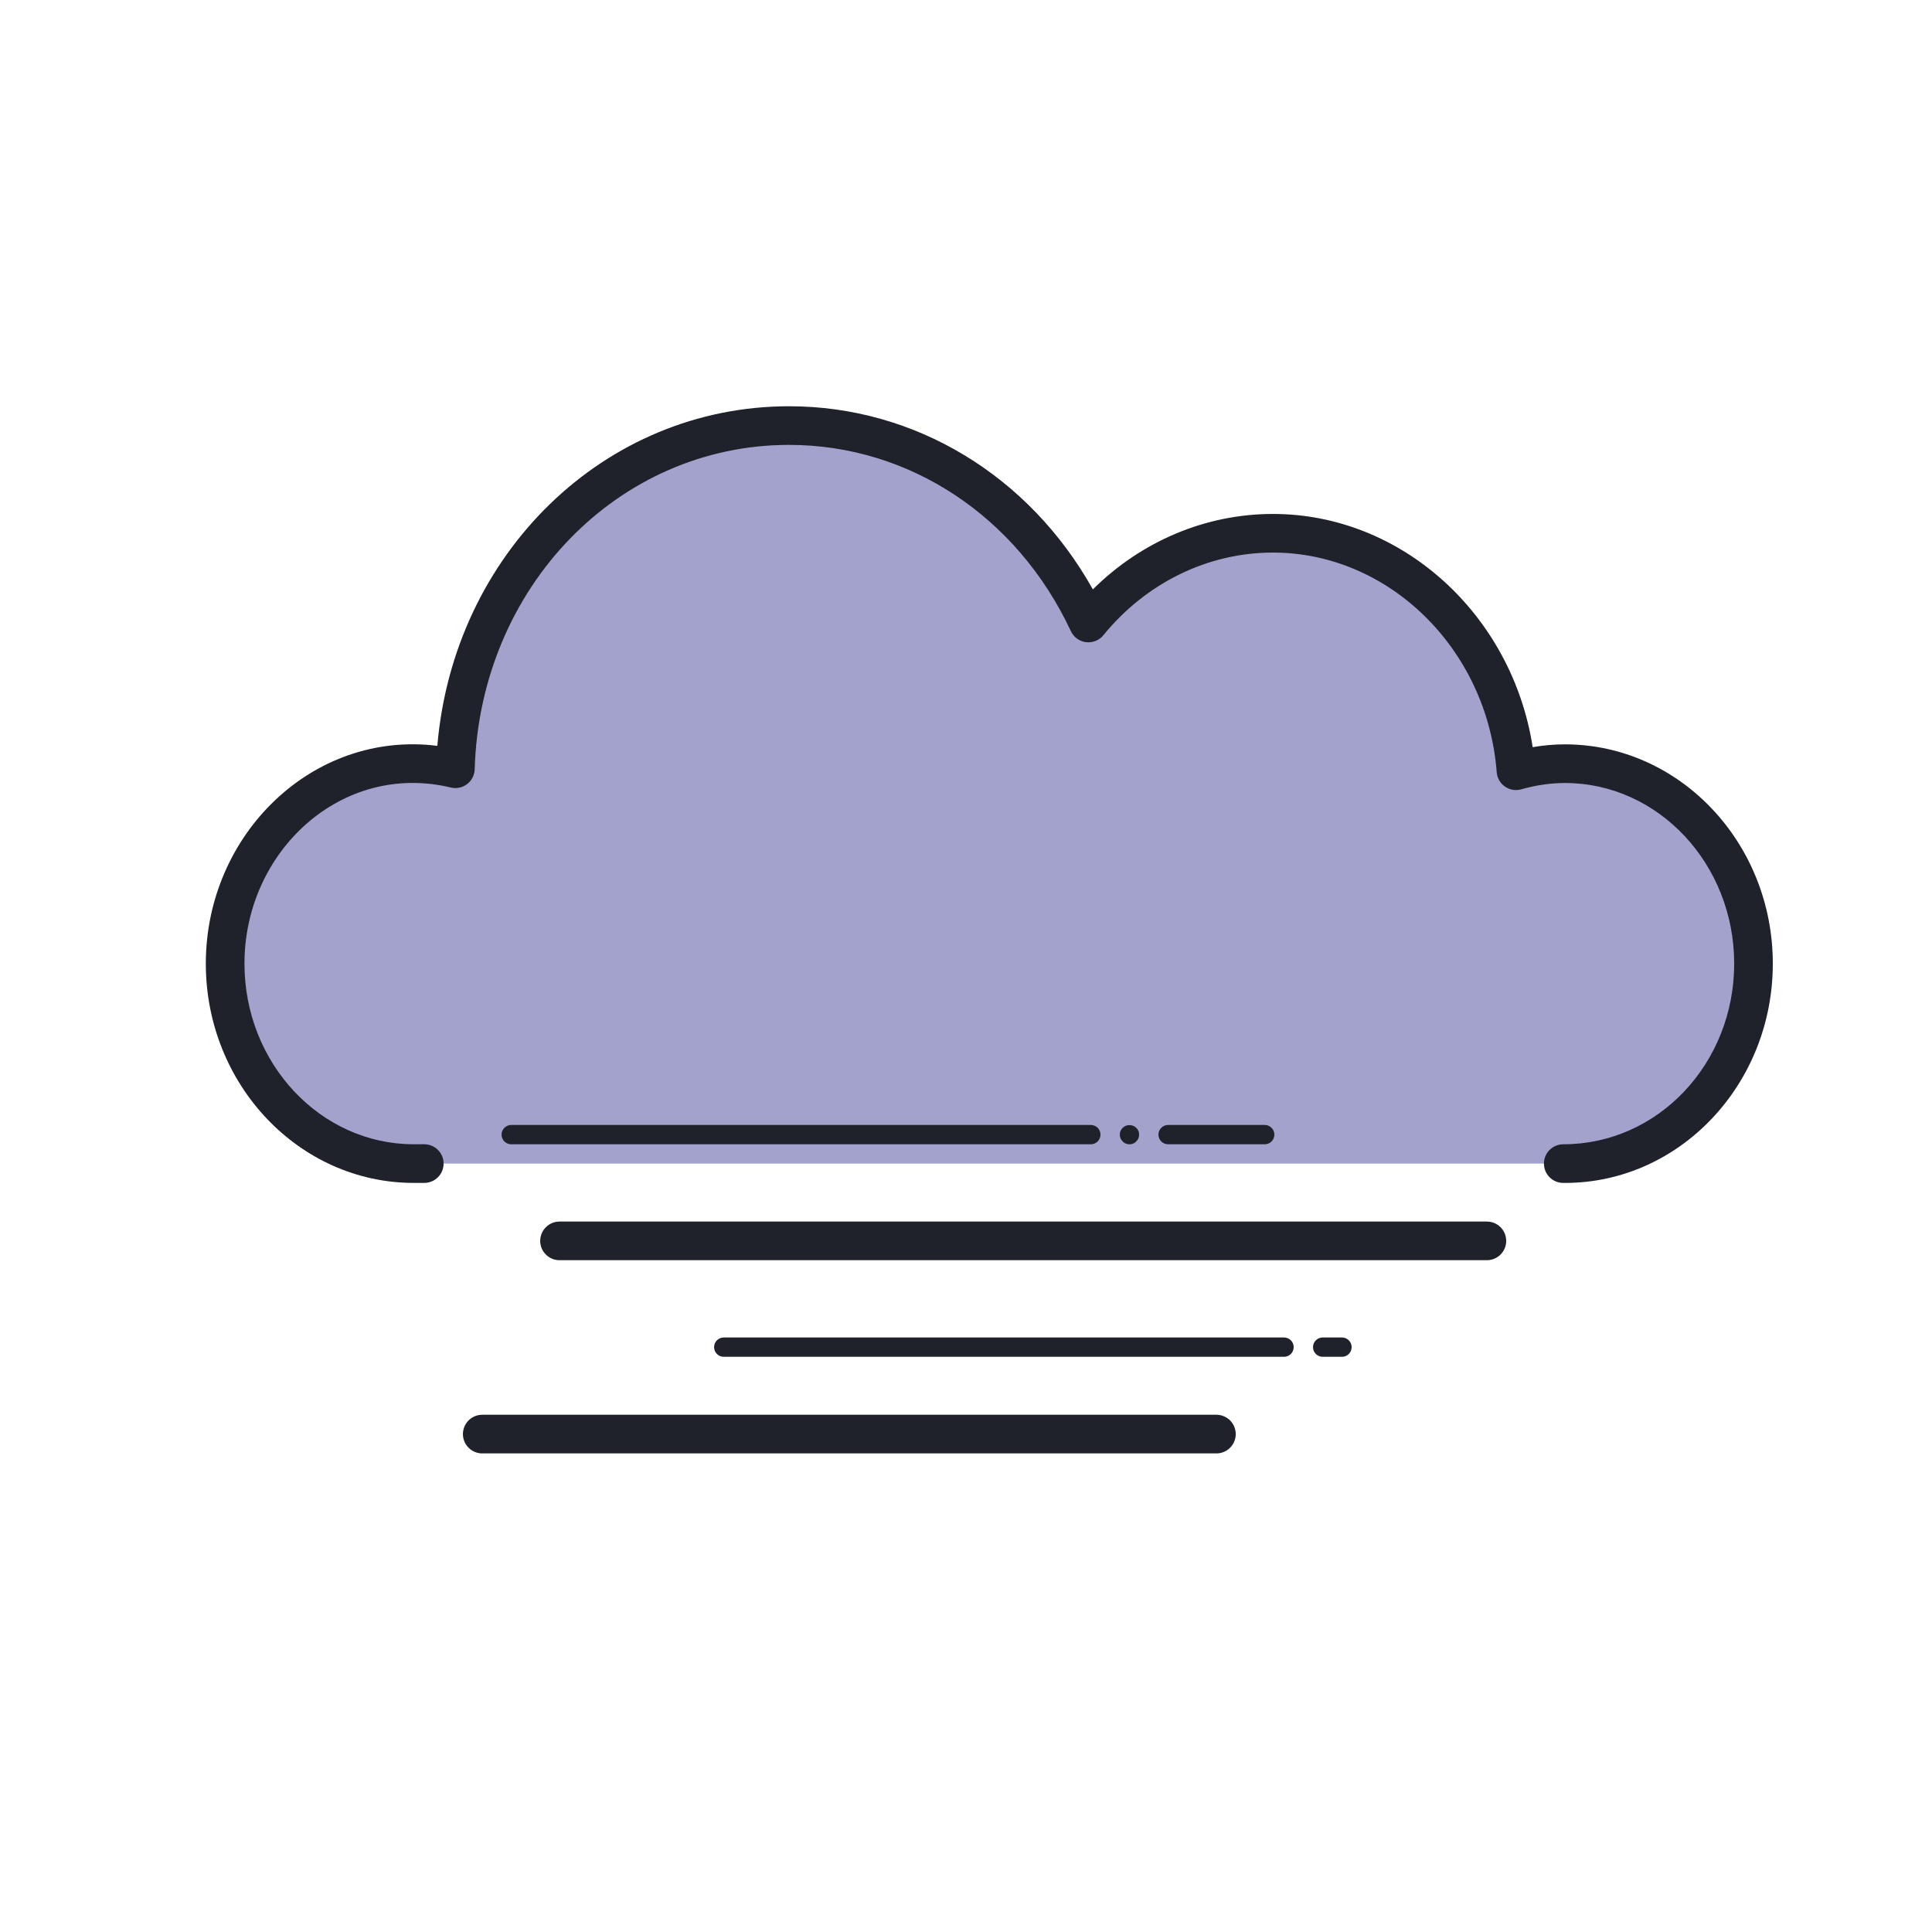 <svg xmlns="http://www.w3.org/2000/svg" xmlns:xlink="http://www.w3.org/1999/xlink" viewBox="0 0 100 100"><path fill="#a2a2cc" d="M81.002,39.529c-0.878,0-1.725,0.134-2.535,0.365c-0.531-6.881-5.955-12.293-12.58-12.293c-3.82,0-7.235,1.805-9.552,4.646c-2.828-6.05-8.694-10.219-15.493-10.219c-9.369,0-16.979,7.902-17.273,17.762c-0.695-0.166-1.415-0.262-2.157-0.262c-5.39,0-9.759,4.634-9.759,10.349s4.369,10.349,9.759,10.349c0.627,0,58.963,0,59.59,0c5.39,0,9.759-4.634,9.759-10.349S86.392,39.529,81.002,39.529z"/><path fill="#1f212b" d="M81.002,61.228c-0.013,0-0.027,0-0.042,0h-0.046c-0.552,0-1-0.447-1-1s0.448-1,1-1c4.917,0,8.847-4.194,8.847-9.35s-3.929-9.35-8.759-9.35c-0.738,0-1.499,0.11-2.261,0.327c-0.29,0.081-0.6,0.029-0.845-0.142c-0.247-0.171-0.403-0.444-0.426-0.743c-0.492-6.375-5.58-11.369-11.583-11.369c-3.361,0-6.561,1.56-8.777,4.278c-0.217,0.267-0.555,0.399-0.898,0.36c-0.341-0.042-0.637-0.257-0.783-0.568c-2.781-5.948-8.37-9.644-14.587-9.644c-8.845,0-15.993,7.376-16.273,16.793c-0.009,0.301-0.153,0.581-0.392,0.765c-0.239,0.183-0.546,0.249-0.841,0.178c-5.641-1.358-10.683,3.289-10.683,9.114c0,5.155,3.929,9.35,8.759,9.35h0.548c0.552,0,1,0.447,1,1s-0.448,1-1,1h-0.548c-5.933,0-10.759-5.092-10.759-11.35c0-6.684,5.534-12.081,11.983-11.272c0.844-9.946,8.641-17.577,18.207-17.577c6.527,0,12.431,3.596,15.723,9.479c2.518-2.498,5.842-3.905,9.321-3.905c6.675,0,12.381,5.216,13.444,12.071c0.561-0.097,1.12-0.145,1.67-0.145c5.933,0,10.759,5.092,10.759,11.35S86.935,61.228,81.002,61.228z"/><path fill="#1f212b" d="M65.461 59.228h-5c-.276 0-.5-.224-.5-.5s.224-.5.5-.5h5c.276 0 .5.224.5.5S65.737 59.228 65.461 59.228zM58.461 59.228c-.07 0-.13-.01-.19-.04-.06-.021-.12-.061-.16-.11-.1-.09-.15-.21-.15-.35 0-.13.05-.26.15-.351.18-.189.52-.189.7 0 .1.091.15.221.15.351 0 .14-.05.26-.15.35-.04.05-.1.09-.16.11C58.591 59.219 58.53 59.228 58.461 59.228zM56.461 59.228h-30c-.276 0-.5-.224-.5-.5s.224-.5.5-.5h30c.276 0 .5.224.5.5S56.737 59.228 56.461 59.228zM76.961 65.228h-48c-.552 0-1-.447-1-1s.448-1 1-1h48c.552 0 1 .447 1 1S77.513 65.228 76.961 65.228zM62.961 75.228h-38c-.552 0-1-.447-1-1s.448-1 1-1h38c.552 0 1 .447 1 1S63.513 75.228 62.961 75.228zM69.461 70.228h-1c-.276 0-.5-.224-.5-.5s.224-.5.5-.5h1c.276 0 .5.224.5.5S69.737 70.228 69.461 70.228zM66.461 70.228h-29c-.276 0-.5-.224-.5-.5s.224-.5.5-.5h29c.276 0 .5.224.5.5S66.737 70.228 66.461 70.228z"/></svg>